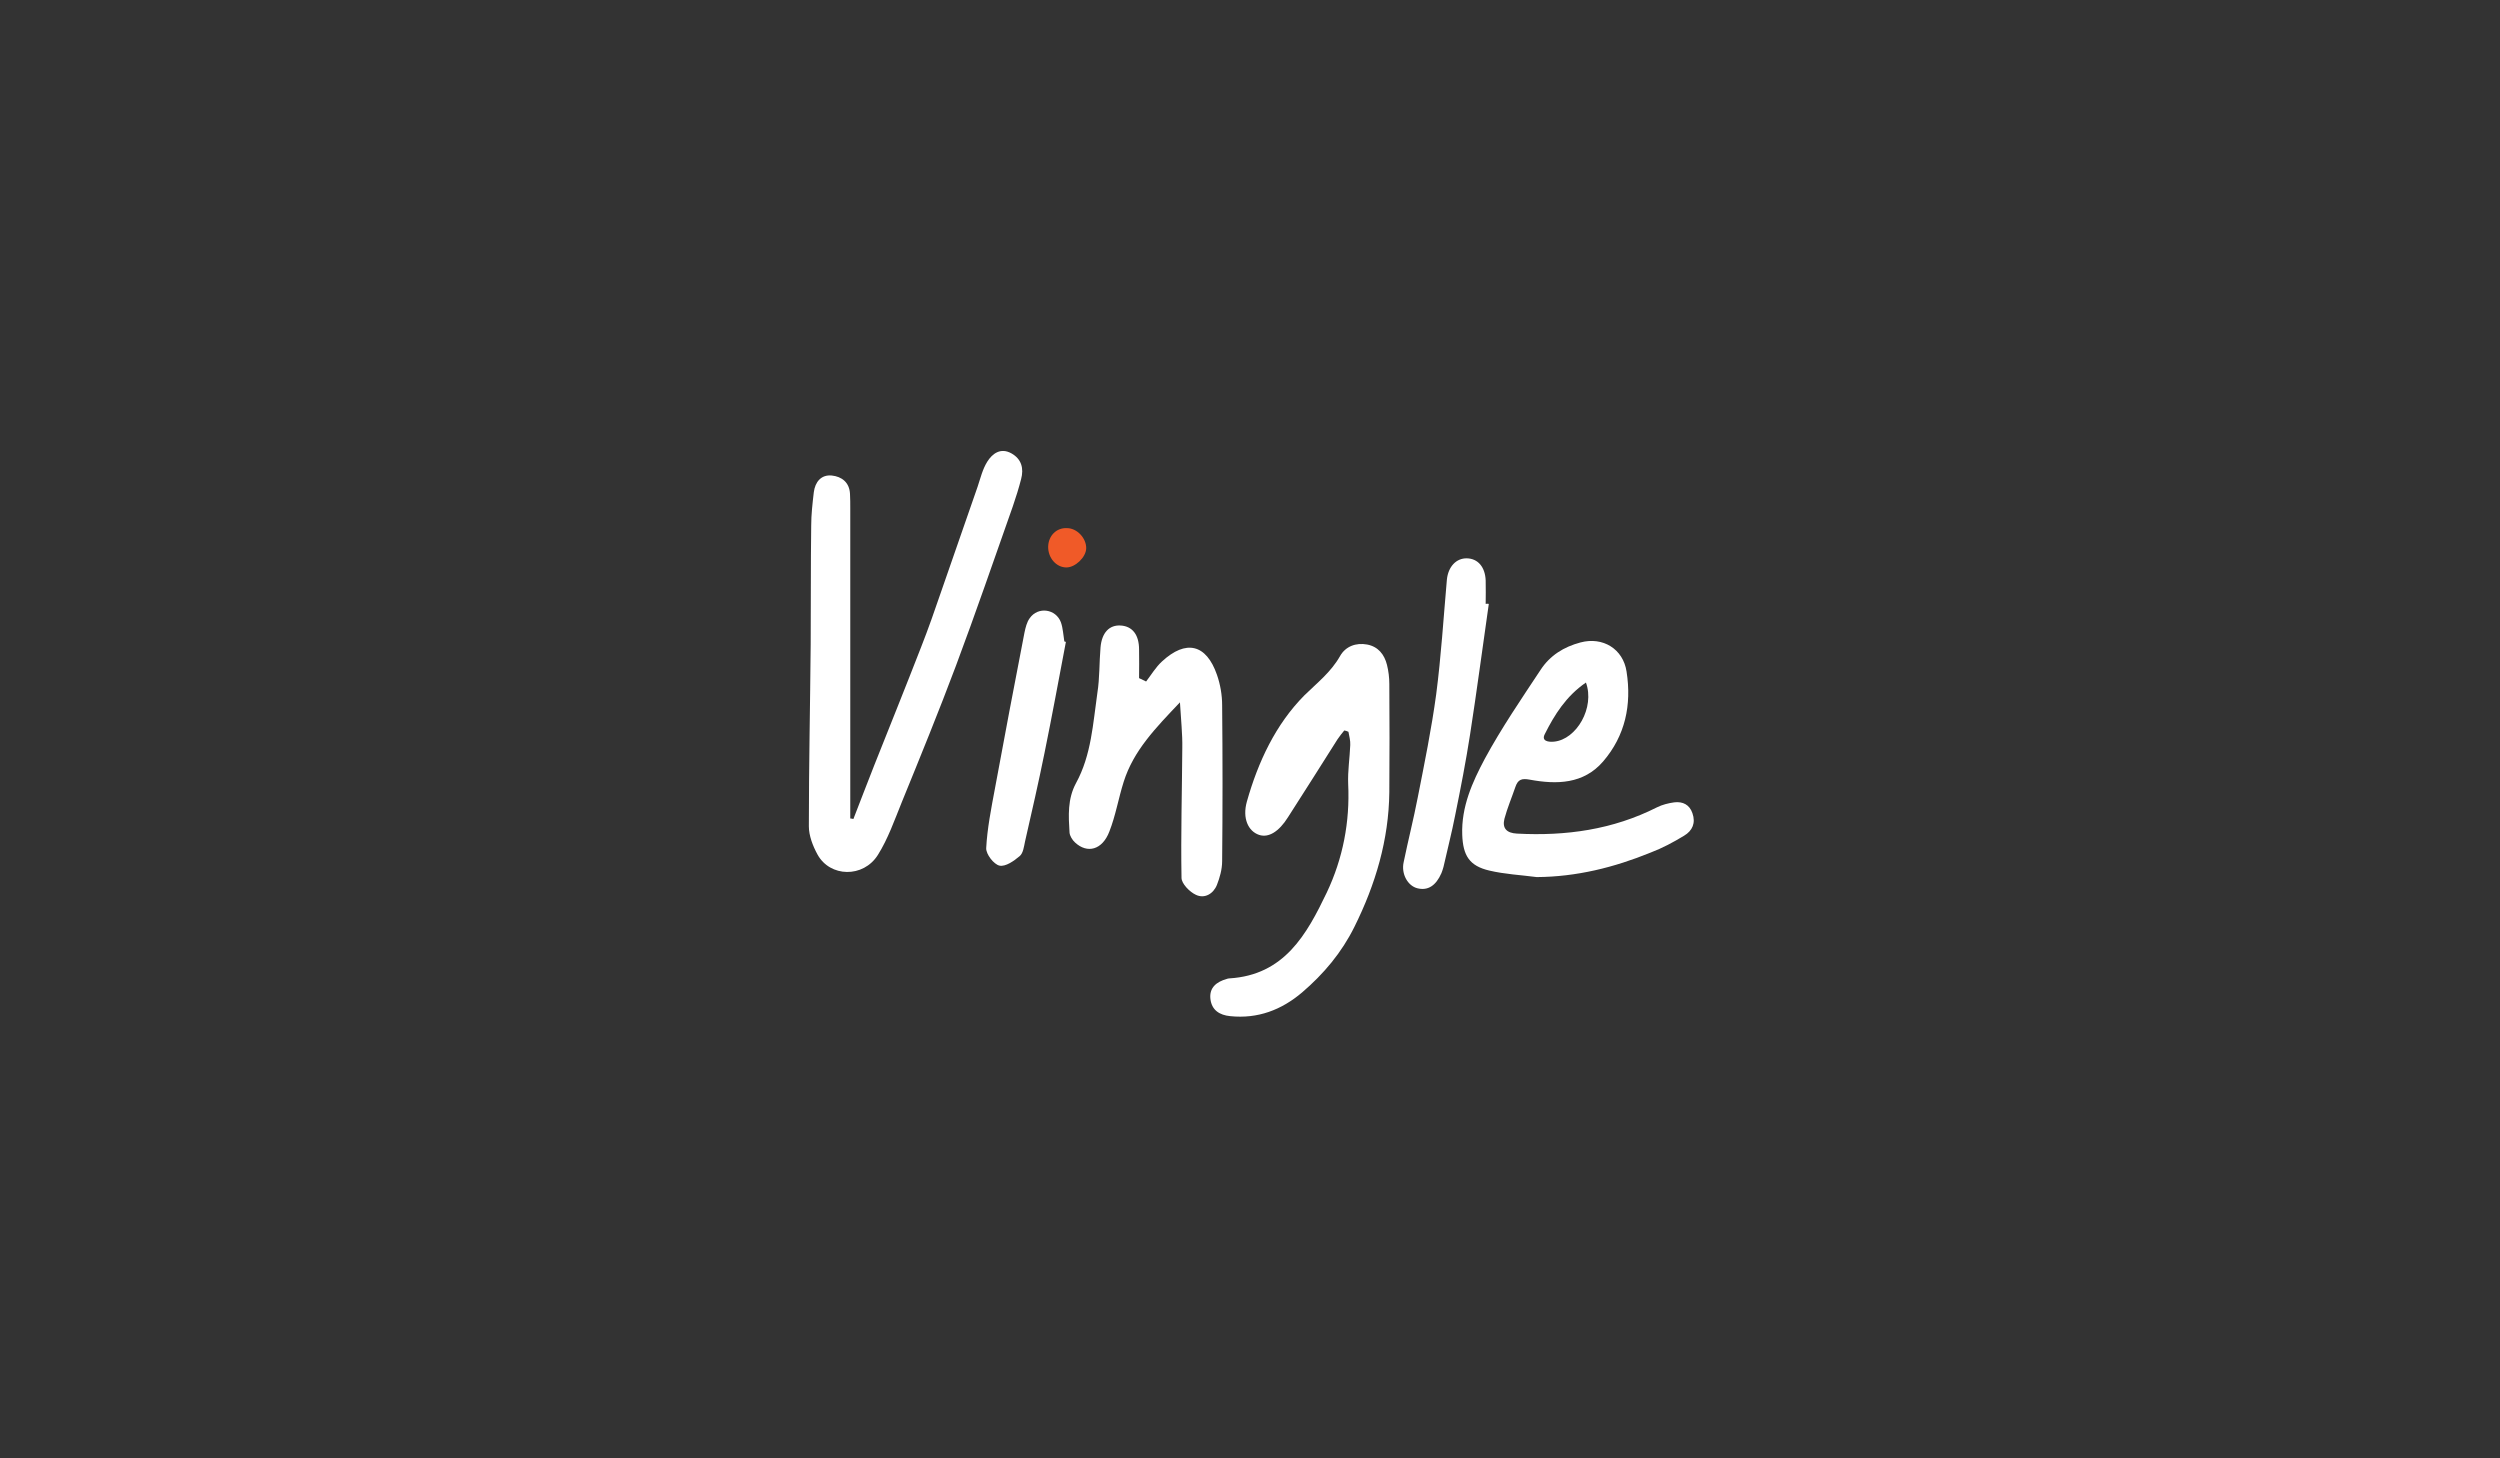 <?xml version="1.0" encoding="utf-8"?>
<!-- Generator: Adobe Illustrator 19.1.0, SVG Export Plug-In . SVG Version: 6.00 Build 0)  -->
<svg version="1.1" id="Layer_1" xmlns="http://www.w3.org/2000/svg" xmlns:xlink="http://www.w3.org/1999/xlink" x="0px" y="0px"
	 viewBox="0 0 960 560" style="enable-background:new 0 0 960 560;" xml:space="preserve">
<rect x="0" y="0" width="960" height="560" fill="#333333" stroke="none"/>
<style type="text/css">
	.st0{fill-rule:evenodd;clip-rule:evenodd;fill:#FFFFFF;}
	.st1{fill-rule:evenodd;clip-rule:evenodd;fill:#F05A28;}
</style>
<g>
	<path class="st0" d="M327.7,314.5c2.7-6.9,5.3-13.8,8-20.6c6-15.1,12.1-30.2,18-45.4c2.8-7.1,5.3-14.3,7.8-21.6
		c4.7-13.3,9.2-26.7,13.9-40c1.1-3.3,1.9-6.7,3.7-9.6c2-3.2,5.2-5.5,9.3-3.2c3.9,2.2,4.8,5.8,3.7,9.9c-0.9,3.5-2,7-3.2,10.5
		c-7.2,20.4-14.2,40.8-21.8,61.1c-6.6,17.6-13.7,35-20.8,52.4c-2.8,6.9-5.3,14.1-9.2,20.3c-5.6,8.9-18.4,8.6-23.2-0.2
		c-1.8-3.3-3.3-7.2-3.3-10.8c0-23.3,0.5-46.6,0.7-69.9c0.1-15.2,0-30.3,0.2-45.5c0-4.3,0.5-8.6,1-12.9c0.5-3.9,2.8-6.8,6.9-6.4
		c3.8,0.4,6.8,2.6,7,7.1c0.1,1.8,0.1,3.7,0.1,5.5c0,37.8,0,75.6,0,113.4c0,1.9,0,3.8,0,5.7C326.9,314.3,327.3,314.4,327.7,314.5z"/>
	<path class="st0" d="M516.2,280.5c-0.9,1.1-1.8,2.2-2.6,3.4c-6.3,10-12.6,19.9-19,29.9c-3.5,5.6-7.5,8-11.1,6.8
		c-4.2-1.4-6.5-6.4-4.7-12.8c4.3-15.2,11-29.6,22.1-40.8c4.9-4.8,10.2-8.9,13.7-15.1c2.1-3.7,6.1-5.2,10.4-4.4
		c4.2,0.8,6.6,3.8,7.6,7.8c0.6,2.4,0.9,4.9,0.9,7.4c0.1,13.8,0.1,27.6,0,41.5c-0.2,18.3-5.3,35.4-13.4,51.7
		c-4.9,9.9-11.8,18.1-20.1,25.2c-7.9,6.7-17,10.2-27.6,9.1c-4.1-0.4-7.1-2.3-7.6-6.6c-0.5-4.4,2.4-6.6,6.3-7.7
		c0.3-0.1,0.6-0.2,1-0.2c21.1-1.3,29.7-16.9,37.4-33c6.2-13.1,8.9-27.1,8.2-41.7c-0.2-4.9,0.6-9.9,0.8-14.9c0.1-1.7-0.4-3.4-0.7-5.1
		C517.2,280.7,516.7,280.6,516.2,280.5z"/>
	<path class="st0" d="M590.1,336.8c-6.1-0.8-12.3-1.1-18.2-2.5c-7.7-1.8-10.1-5.8-10.4-13.7c-0.4-10.8,3.9-20.3,8.7-29.3
		c6.4-11.8,14-22.9,21.4-34.1c3.6-5.5,8.9-8.8,15.3-10.5c8.6-2.3,16.4,2.5,17.7,11.2c2,12.8-0.5,24.6-9,34.5
		c-7.5,8.7-17.8,8.9-28.1,7c-3.2-0.6-4.6-0.1-5.6,2.8c-1.4,4.1-3.1,8.1-4.2,12.2c-0.9,3.6,0.8,5.5,4.8,5.7
		c18.8,1,36.8-1.5,53.8-10.1c2-1,4.4-1.6,6.6-1.9c3.3-0.4,5.9,0.9,7,4.2c1.3,3.7,0,6.7-3.2,8.6c-4.1,2.5-8.4,4.8-12.9,6.5
		C619.8,333.1,605.4,336.7,590.1,336.8z M609,262.1c-7.6,5.2-12.1,12.4-15.8,19.8c-1.4,2.7,1.4,3.1,3.5,2.9
		C605.4,284,612.5,271.7,609,262.1z"/>
	<path class="st0" d="M453.1,269.7c-9.4,9.9-17.8,18.5-21.6,30.5c-2,6.3-3.1,13-5.5,19.1c-2.7,7.1-8.5,8.6-13.2,4.2
		c-1-0.9-2-2.5-2.1-3.8c-0.4-6.5-0.8-12.9,2.5-19c5.9-10.8,6.5-22.9,8.2-34.7c0.9-5.7,0.7-11.6,1.2-17.4c0.5-5.7,3.4-8.7,7.8-8.4
		c4.4,0.3,7,3.5,7,9.2c0.1,3.7,0,7.3,0,11c0.9,0.4,1.8,0.9,2.7,1.3c2-2.6,3.7-5.5,6.1-7.7c9.2-8.5,17-6.7,21.1,5.1
		c1.3,3.7,2,7.8,2,11.7c0.2,20,0.2,40,0,59.9c0,3.1-0.9,6.3-2,9.1c-1.4,3.5-4.8,5.4-8.1,3.8c-2.4-1.1-5.5-4.3-5.5-6.5
		c-0.3-16.6,0.2-33.3,0.3-49.9C454.1,281.9,453.5,276.6,453.1,269.7z"/>
	<path class="st0" d="M571.7,231.9c-2.4,16.7-4.6,33.5-7.2,50.2c-1.6,10.3-3.6,20.6-5.7,30.9c-1.3,6.7-3,13.2-4.5,19.9
		c-0.2,0.8-0.5,1.6-0.8,2.4c-2.1,4.8-5.2,6.8-9.2,5.8c-3.7-0.9-6.3-5.5-5.3-10c1.7-8.3,3.8-16.5,5.4-24.8
		c2.6-13.2,5.3-26.4,7.1-39.7c1.9-14.6,2.8-29.3,4.1-44c0.5-5,3.6-8.3,7.7-8.2c4.2,0.1,7,3.3,7.2,8.5c0.1,3,0,6,0,9
		C570.9,231.8,571.3,231.8,571.7,231.9z"/>
	<path class="st0" d="M409.3,246.5c-2.7,14.2-5.3,28.4-8.2,42.6c-2.3,11.4-4.9,22.7-7.5,34.1c-0.4,1.9-0.7,4.4-2,5.5
		c-2.2,1.9-5.5,4.2-7.8,3.7c-2.2-0.5-5.2-4.4-5.1-6.7c0.4-7.6,1.9-15.1,3.3-22.6c3.7-20.1,7.5-40.1,11.4-60.2c0.4-1.9,0.9-4,2-5.5
		c3.2-4.6,10.1-3.6,12,1.6c0.8,2.3,0.9,4.9,1.3,7.3C409,246.4,409.2,246.5,409.3,246.5z"/>
	<path class="st1" d="M417.1,210.6c-0.1,3.4-4.2,7.3-7.6,7.3c-3.9,0-7.1-3.7-7-8c0.1-4.2,3.2-7.3,7.2-7.1
		C413.6,202.8,417.2,206.7,417.1,210.6z"/>
</g>
</svg>
